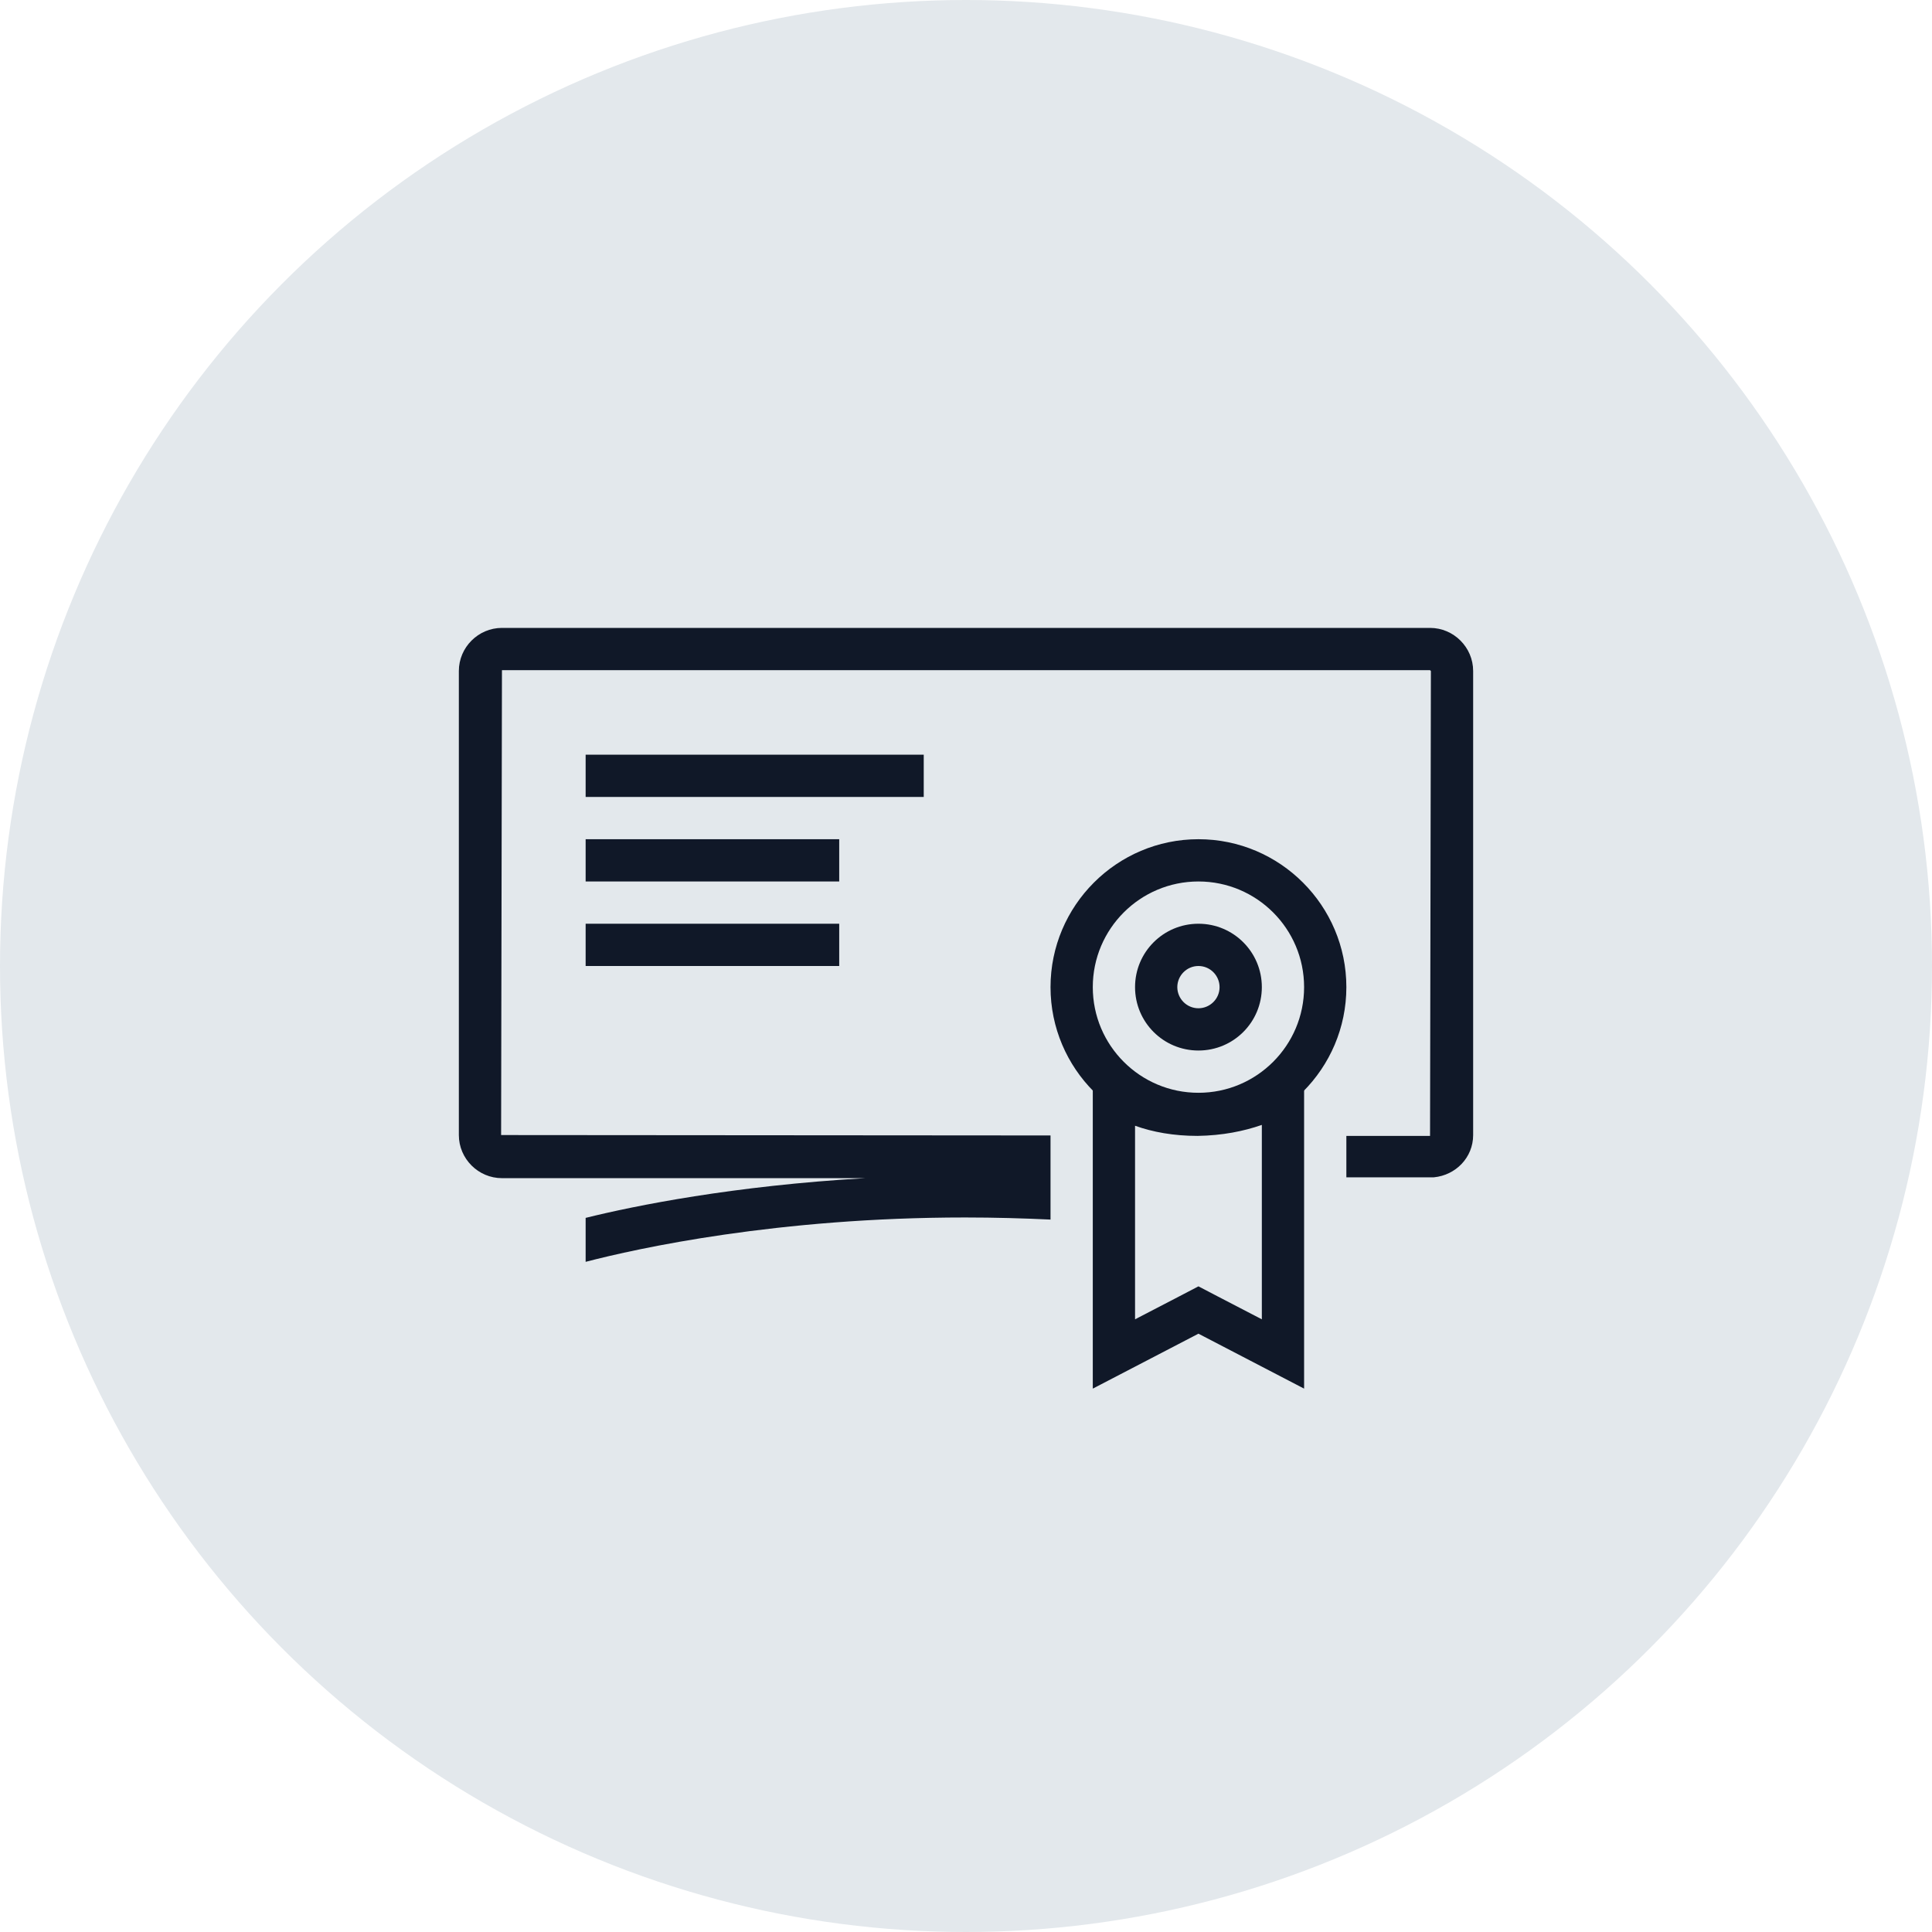 <?xml version="1.0" encoding="UTF-8"?>
<svg width="80px" height="80px" viewBox="0 0 80 80" version="1.1" xmlns="http://www.w3.org/2000/svg" xmlns:xlink="http://www.w3.org/1999/xlink">
    <!-- Generator: Sketch 57.1 (83088) - https://sketch.com -->
    <title>197-G80px</title>
    <desc>Created with Sketch.</desc>
    <g id="NEW_icons" stroke="none" stroke-width="1" fill="none" fill-rule="evenodd">
        <g id="icons_UD_new-Copy" transform="translate(-2050, -25086)">
            <g id="197-G80px" transform="translate(2050, 25086)">
                <circle id="Oval-Copy-1188" fill="#E3E8EC" cx="40" cy="40" r="40"></circle>
                <g id="197-B32px-Copy-6" transform="translate(12, 12)">
                    <rect id="Rectangle" fill="#101828" fill-rule="nonzero" x="12.25" y="19.25" width="14" height="1.75"></rect>
                    <rect id="Rectangle" fill="#101828" fill-rule="nonzero" x="12.25" y="22.75" width="10.5" height="1.75"></rect>
                    <rect id="Rectangle" fill="#101828" fill-rule="nonzero" x="12.25" y="26.25" width="10.5" height="1.75"></rect>
                    <path d="M31.5,35.017 L8.75,35 L8.785,15.75 L47.215,15.75 L47.25,15.785 L47.215,35.035 L43.75,35.035 L43.75,36.75 L47.373,36.75 C48.282,36.663 49,35.928 49,35 L49,15.785 C49,14.805 48.195,14 47.215,14 L8.785,14 C7.805,14 7,14.805 7,15.785 L7,35 C7,35.98 7.805,36.785 8.785,36.785 L23.835,36.785 C18.375,37.1 14.297,37.922 12.25,38.43 L12.25,40.25 C14.402,39.69 20.195,38.413 27.965,38.413 C29.19,38.413 30.38,38.447 31.5,38.5 L31.5,35.017 Z" id="Path" fill="#101828" fill-rule="nonzero"></path>
                    <g id="Group" transform="translate(31.5, 22.75)" fill="#101828" fill-rule="nonzero">
                        <path d="M6.125,1.75 C8.54,1.75 10.5,3.71 10.5,6.125 C10.5,8.54 8.54,10.5 6.125,10.5 C3.71,10.5 1.75,8.54 1.75,6.125 C1.75,3.71 3.71,1.75 6.125,1.75 L6.125,1.75 Z M6.125,0 C2.748,0 0,2.748 0,6.125 C0,9.502 2.748,12.25 6.125,12.25 C9.502,12.25 12.25,9.502 12.25,6.125 C12.25,2.748 9.502,0 6.125,0 L6.125,0 Z" id="Shape"></path>
                        <path d="M6.125,5.25 C6.615,5.25 7,5.652 7,6.125 C7,6.615 6.598,7 6.125,7 C5.635,7 5.25,6.598 5.25,6.125 C5.25,5.652 5.635,5.25 6.125,5.25 L6.125,5.25 Z M6.125,3.5 C4.673,3.5 3.5,4.673 3.5,6.125 C3.5,7.577 4.673,8.75 6.125,8.75 C7.577,8.75 8.75,7.577 8.75,6.125 C8.75,4.673 7.577,3.5 6.125,3.5 L6.125,3.5 Z" id="Shape"></path>
                        <path d="M8.75,11.83 L8.75,19.88 L6.93,18.935 L6.125,18.515 L5.32,18.935 L3.5,19.88 L3.5,11.865 C4.235,12.127 5.093,12.285 6.09,12.285 C7.122,12.268 7.997,12.092 8.75,11.83 L8.75,11.83 Z M10.5,8.085 C10.5,8.085 9.625,10.518 6.09,10.518 C2.538,10.518 1.75,8.085 1.75,8.085 L1.75,22.75 L6.125,20.475 L10.5,22.75 L10.5,8.085 L10.5,8.085 Z" id="Shape"></path>
                    </g>
                    <rect id="Rectangle" x="0" y="0" width="56" height="56"></rect>
                </g>
            </g>
        </g>
    </g>
</svg>